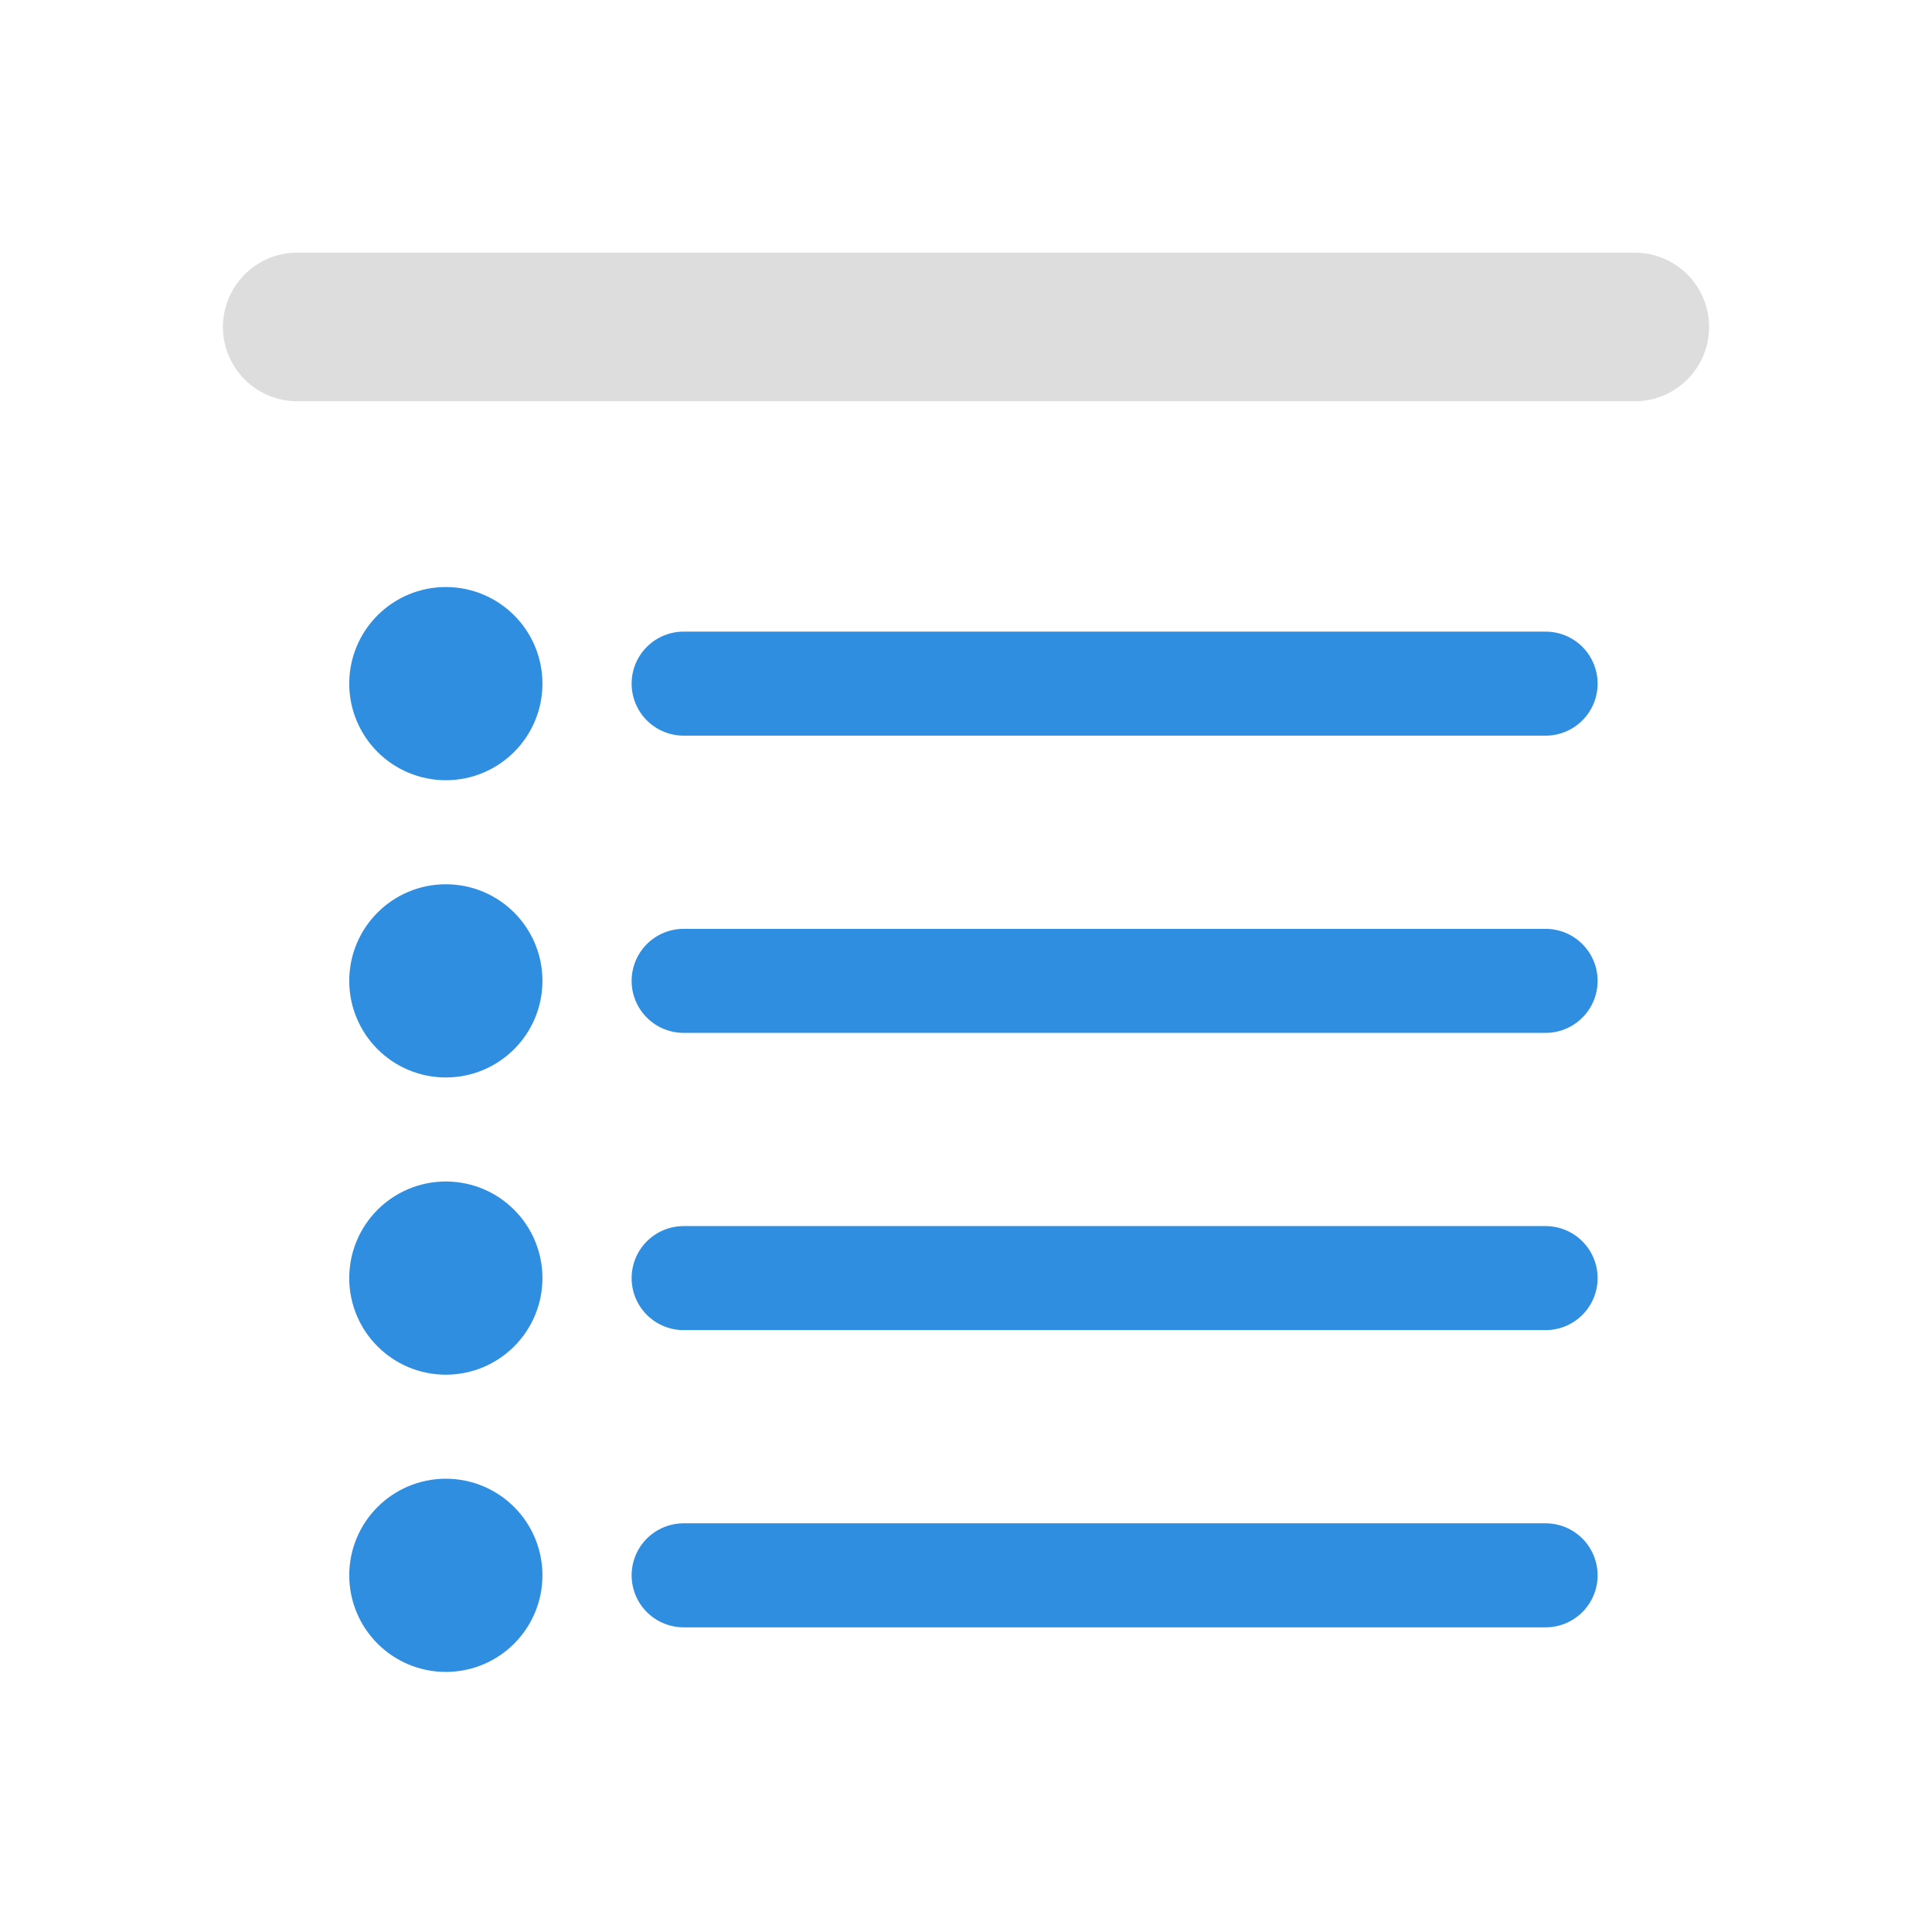 <svg xmlns="http://www.w3.org/2000/svg" xmlns:xlink="http://www.w3.org/1999/xlink" width="26.0" height="26.0" viewBox="0 -26.0 26.0 26.0">
<path d="M4.0,-21.6 L22.0,-21.6 Z" fill="none" stroke="#ddd" stroke-width="2.0" stroke-linejoin="round" stroke-linecap="round" fill-opacity="1.0" />
<path d="M9.2,-16.8 L20.8,-16.8 Z" fill="none" stroke="rgb(48, 142, 225)" stroke-width="1.4" stroke-linejoin="round" stroke-linecap="round" fill-opacity="1.0" />
<ellipse cx="6.0" cy="-16.8" rx="0.8" ry="0.8" fill="rgb(48, 142, 225)" stroke="rgb(48, 142, 225)" stroke-width="1.0" />
<path d="M9.2,-12.8 L20.8,-12.8 Z" fill="none" stroke="rgb(48, 142, 225)" stroke-width="1.4" stroke-linejoin="round" stroke-linecap="round" fill-opacity="1.0" />
<ellipse cx="6.0" cy="-12.8" rx="0.8" ry="0.8" fill="rgb(48, 142, 225)" stroke="rgb(48, 142, 225)" stroke-width="1.0" />
<path d="M9.2,-8.8 L20.8,-8.8 Z" fill="none" stroke="rgb(48, 142, 225)" stroke-width="1.4" stroke-linejoin="round" stroke-linecap="round" fill-opacity="1.0" />
<ellipse cx="6.0" cy="-8.8" rx="0.8" ry="0.8" fill="rgb(48, 142, 225)" stroke="rgb(48, 142, 225)" stroke-width="1.0" />
<path d="M9.2,-4.8 L20.8,-4.8 Z" fill="none" stroke="rgb(48, 142, 225)" stroke-width="1.4" stroke-linejoin="round" stroke-linecap="round" fill-opacity="1.0" />
<ellipse cx="6.0" cy="-4.8" rx="0.8" ry="0.8" fill="rgb(48, 142, 225)" stroke="rgb(48, 142, 225)" stroke-width="1.0" />
</svg>

